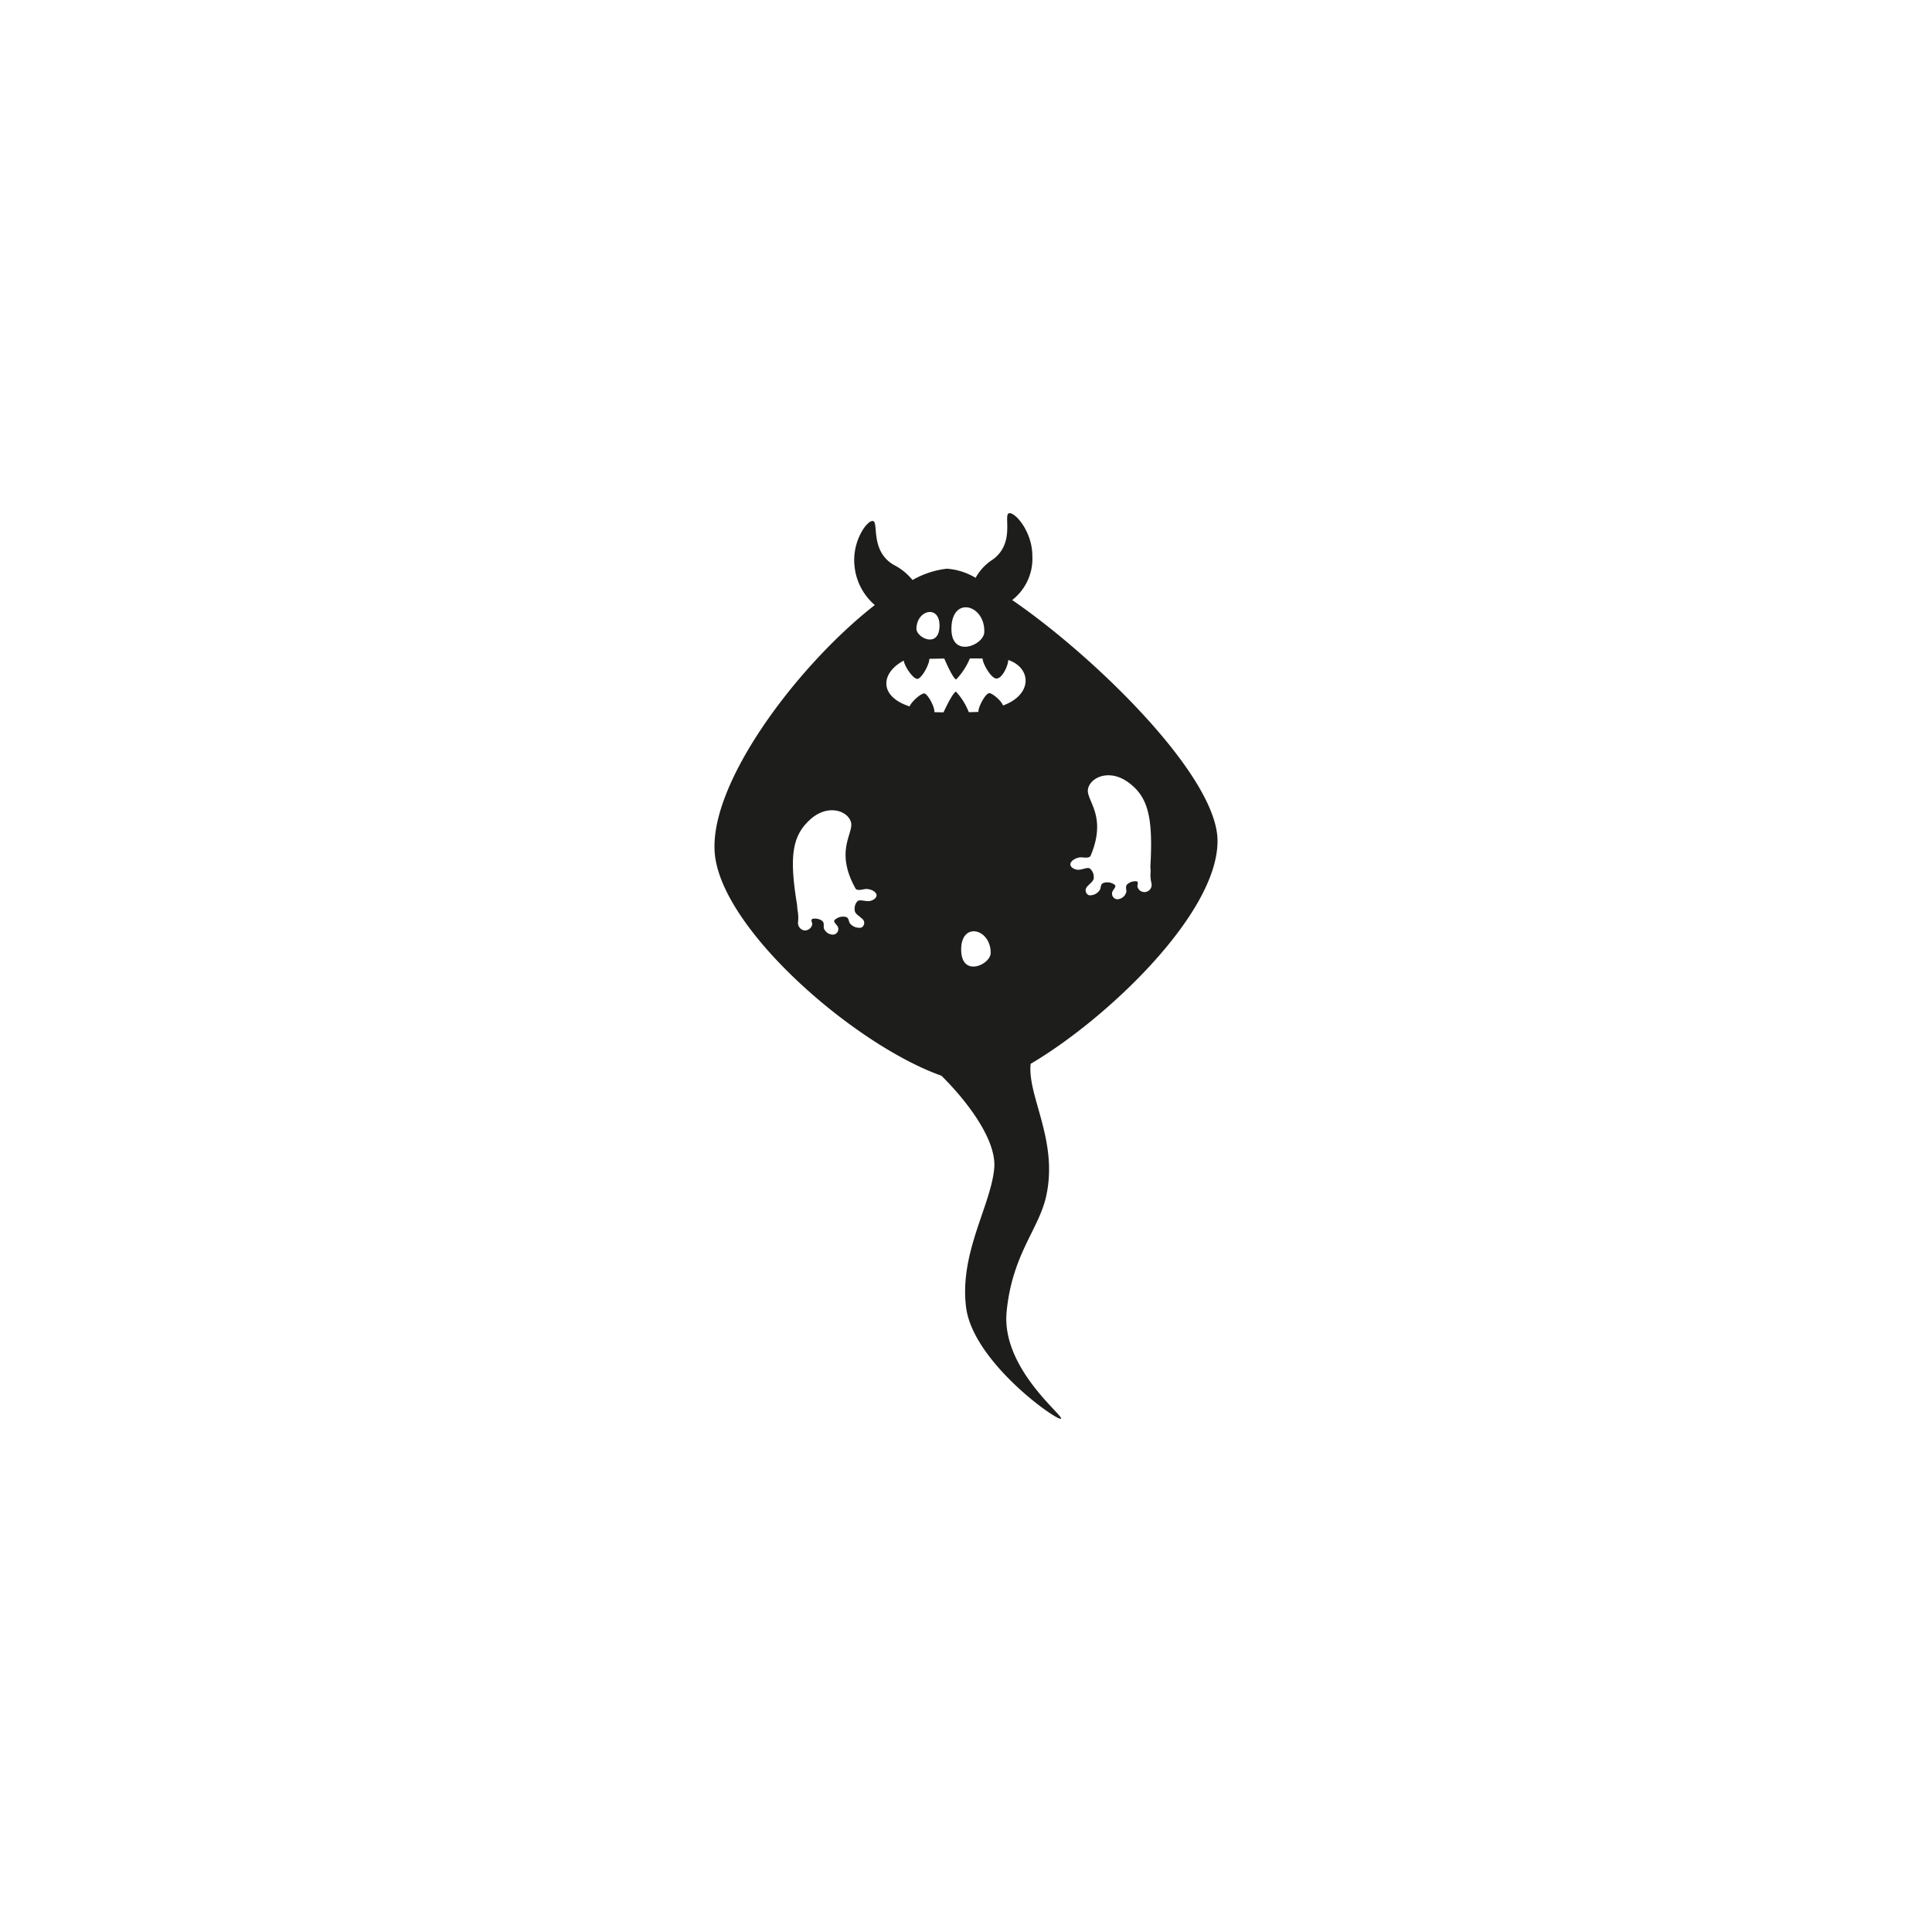 <svg id="f38ff467-d830-4673-a673-7fe8793c8306" data-name="Layer 1" xmlns="http://www.w3.org/2000/svg" width="128" height="128" viewBox="0 0 128 128">
  <defs>
    <style>
      .a3ff4bef-ae99-4c52-a367-e2d1938bfd7b {
        fill: #1d1d1b;
      }
    </style>
  </defs>
  <title>046</title>
  <path class="a3ff4bef-ae99-4c52-a367-e2d1938bfd7b" d="M80.665,55.713c.002-4.275-8.129-12.203-13.604-15.959a3.472,3.472,0,0,0,1.335-2.916c.001-1.64-1.172-2.947-1.553-2.831-.382.114.429,1.957-1.052,3.051a3.386,3.386,0,0,0-1.155,1.225,4.281,4.281,0,0,0-1.906-.605,5.918,5.918,0,0,0-2.274.751,3.786,3.786,0,0,0-1.233-.998c-1.593-.922-.996-2.839-1.385-2.912-.393-.072-1.41,1.357-1.223,2.989a3.892,3.892,0,0,0,1.344,2.577c-5.154,4.014-11.237,12.081-10.573,16.72.721,5.044,9.349,12.462,14.986,14.465,1.478,1.454,3.679,4.153,3.498,6.138-.226,2.467-2.314,5.604-1.866,9.19.447,3.589,5.9,7.474,6.274,7.399.376-.074-3.961-3.288-3.586-7.1.376-3.809,2.12-5.429,2.614-7.622.832-3.696-1.251-6.653-1.024-8.793C73.243,67.568,80.669,60.577,80.665,55.713Zm-9.006,1.089c.223.017.523.057.596-.105,1.134-2.681-.334-3.669-.17-4.436.161-.767,1.422-1.347,2.684-.417,1.258.934,1.635,2.206,1.449,5.522-.009.176.027.25.01.412a2.389,2.389,0,0,0,.057.731.477.477,0,1,1-.926.233c-.013-.118.093-.309-.052-.351a.795.795,0,0,0-.602.18c-.175.143-.065.351-.083.525a.65.65,0,0,1-.59.483.37.37,0,0,1-.332-.504c.06-.15.275-.333.164-.447a.822.822,0,0,0-.758-.13c-.201.067-.157.294-.228.443a.772.772,0,0,1-.723.373.347.347,0,0,1-.129-.57c.16-.193.457-.385.438-.592a.745.745,0,0,0-.247-.604c-.146-.107-.45.042-.683.07-.247.044-.651-.12-.617-.387C70.966,56.969,71.415,56.777,71.659,56.802Zm-7.979,6.112c-.002-1.878,1.955-1.397,1.955.217C65.636,63.915,63.683,64.792,63.681,62.915Zm-.644-21.352c.074-2.103,2.24-1.486,2.175.326C65.181,42.758,62.96,43.661,63.037,41.562Zm-.792-.044c-.054,1.462-1.553.724-1.529.116C60.759,40.371,62.297,40.052,62.245,41.518Zm-4.751,18.184c-.233-.002-.547-.116-.685.006a.727.727,0,0,0-.176.625c.004.204.316.366.494.543a.344.344,0,0,1-.062.579.787.787,0,0,1-.763-.292c-.084-.143-.063-.37-.272-.415a.812.812,0,0,0-.738.211c-.101.126.136.284.21.428a.368.368,0,0,1-.277.533.645.645,0,0,1-.639-.413c-.037-.172.052-.39-.138-.514a.804.804,0,0,0-.617-.116c-.142.057-.015.235-.015.358a.498.498,0,0,1-.554.405.511.511,0,0,1-.391-.539,2.49,2.49,0,0,0-.019-.729,4.043,4.043,0,0,1-.042-.41c-.541-3.277-.304-4.585.846-5.647,1.152-1.064,2.471-.623,2.715.124.245.742-1.108,1.885.309,4.425.09.157.387.084.607.044.235-.051.703.086.781.348C58.13,59.514,57.75,59.719,57.494,59.702Zm3.743-13.758c-.249-.009-.894.602-.97.859-2.069-.672-1.913-2.228-.388-3.038.021.314.575,1.194.891,1.212.27.019.815-.962.802-1.328.275-.005.618-.014.991-.018.291.688.654,1.387.789,1.382a4.48,4.48,0,0,0,.904-1.389c.312-.001.604,0,.843.003.005.331.54,1.282.894,1.325.396.047.812-.869.805-1.228,1.549.525,1.634,2.299-.349,3.019-.073-.294-.738-.859-.925-.818-.266.057-.73.955-.701,1.239-.118.008-.352.013-.637.02a4.266,4.266,0,0,0-.844-1.356c-.137-.005-.514.682-.829,1.364-.272.001-.495-.003-.61-.012C61.949,46.852,61.453,45.958,61.237,45.944Z"/>
</svg>
